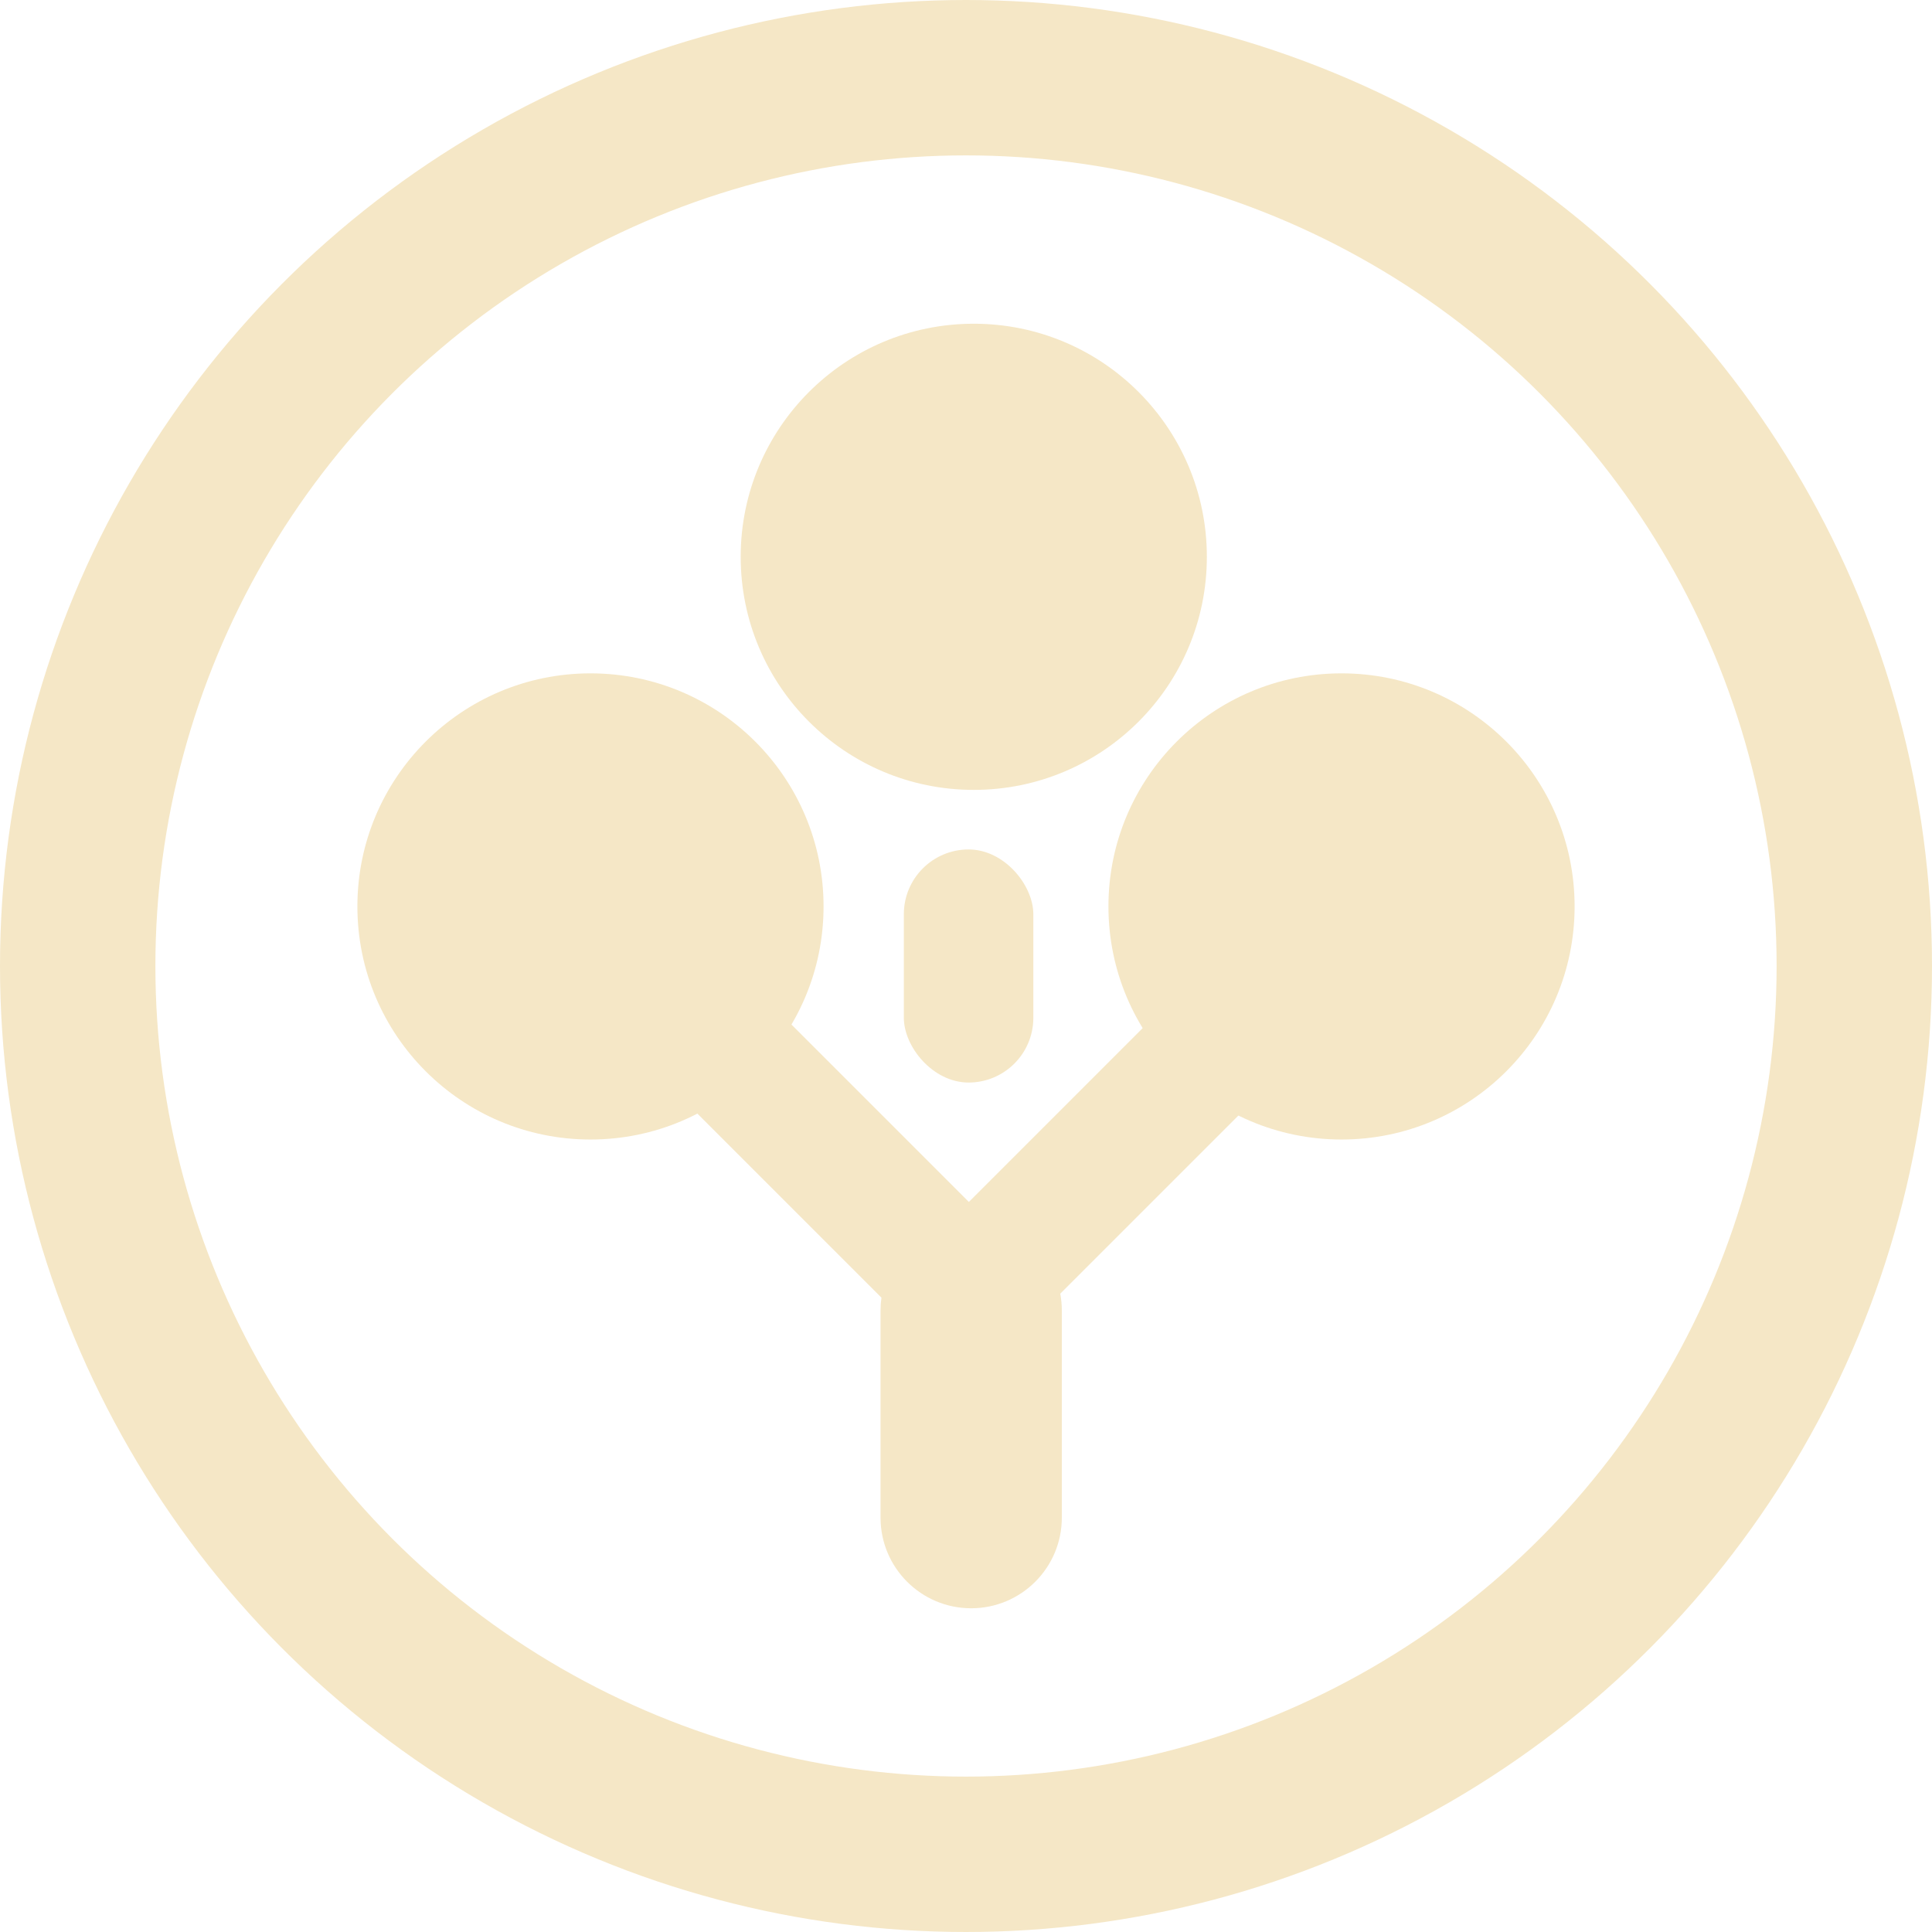 <svg width="746" height="746" viewBox="0 0 746 746" fill="none" xmlns="http://www.w3.org/2000/svg">
<circle cx="228" cy="350" r="90" fill="#F5E7C6"/>
<circle cx="518" cy="350" r="90" fill="#F5E7C6"/>
<circle cx="376" cy="215" r="90" fill="#F5E7C6"/>
<path fill-rule="evenodd" clip-rule="evenodd" d="M255.857 374.142C263.667 366.332 276.331 366.332 284.141 374.142L374.104 464.105L464.066 374.142C471.877 366.332 484.54 366.332 492.35 374.142L499.421 381.213C507.232 389.024 507.232 401.687 499.421 409.497L409.401 499.518C409.794 501.619 410 503.785 410 506V586C410 605.33 394.33 621 375 621C355.67 621 340 605.33 340 586V506C340 504.322 340.118 502.672 340.346 501.058L248.786 409.497C240.975 401.687 240.975 389.024 248.786 381.213L255.857 374.142Z" fill="#F5E7C6"/>
<rect x="349" y="328" width="50" height="90" rx="25" fill="#F5E7C6"/>
<circle cx="373" cy="373" r="343" stroke="#F5E7C6" stroke-width="60"/>
</svg>
